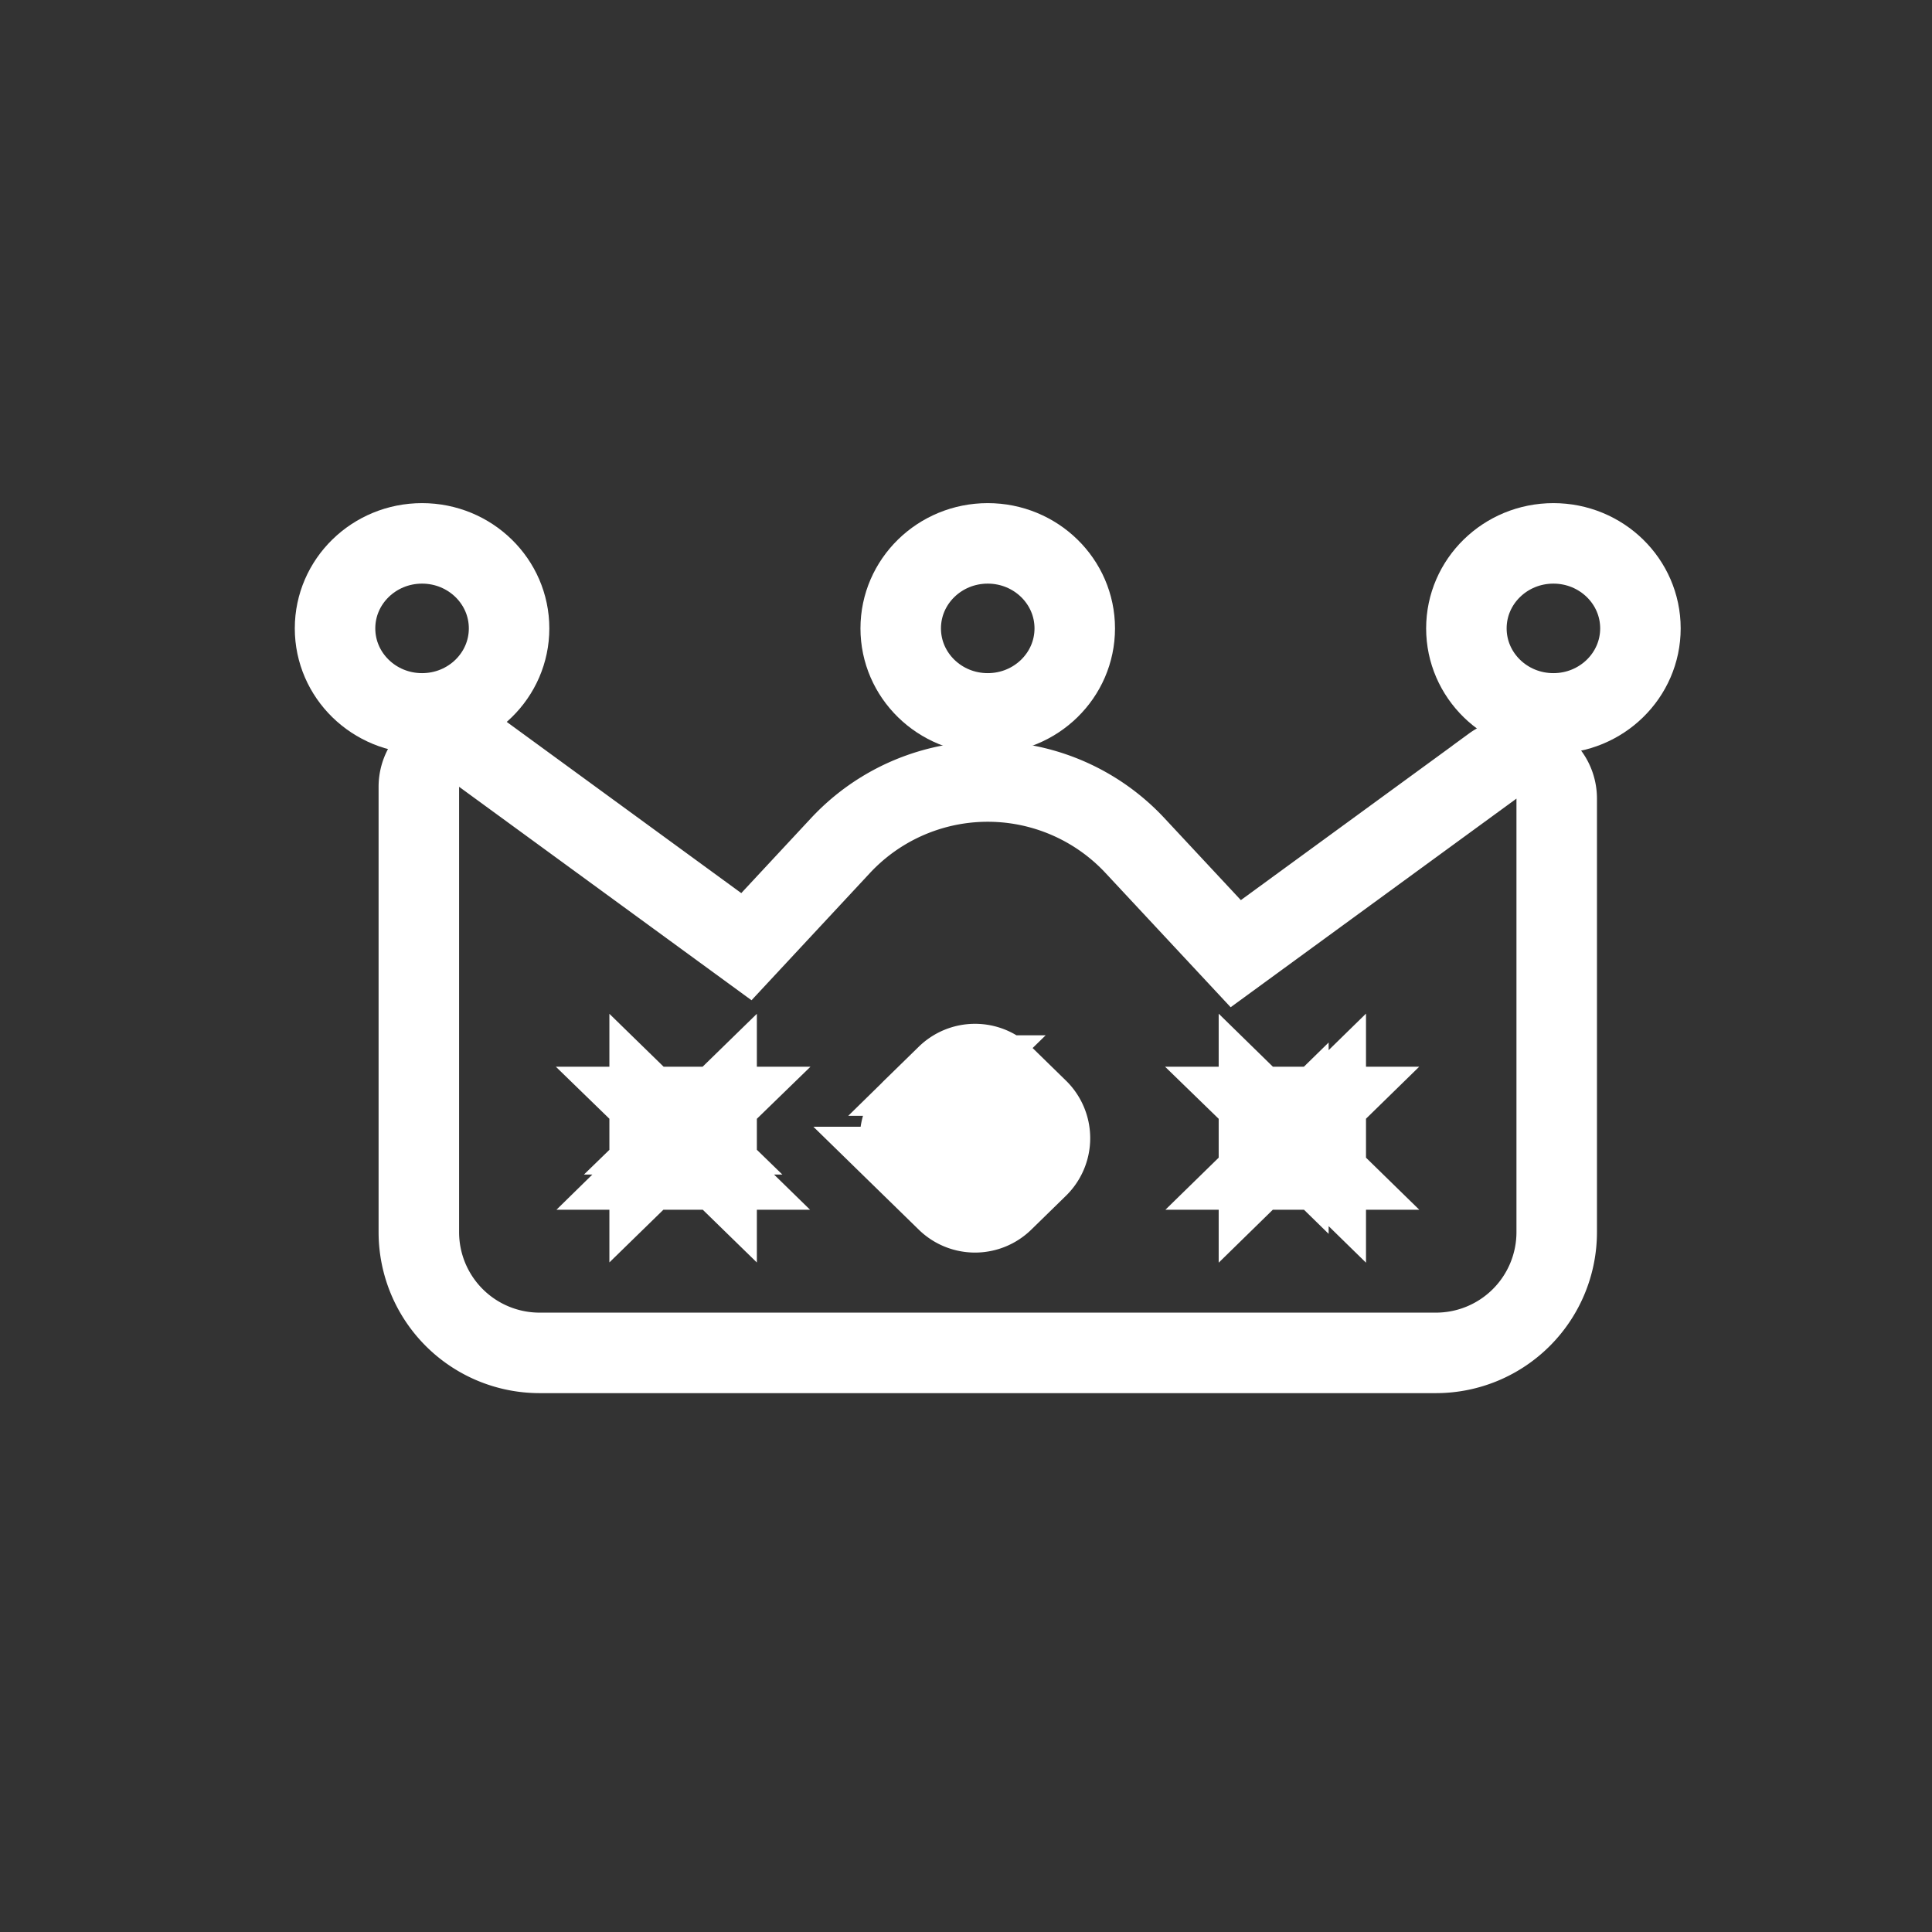 <svg xmlns="http://www.w3.org/2000/svg" width="24" height="24" viewBox="0 0 24 24">
    <rect x="0" y="0" width="24" height="24" fill="#333333" stroke="none"/>
    <g fill="none" fill-rule="evenodd" stroke="#FFF" transform="translate(4 6)">
        <path fill="#FFF" d="M8.461 7.36l.431.421a.5.5 0 0 1 0 .716l-.43.42a.5.5 0 0 1-.7 0l-.43-.42a.5.5 0 0 1 0-.716l.43-.42a.5.5 0 0 1 .7 0zM12.103 8.139l.366.358V7.78l-.366.358zm-.049.047l-.35.342h.7l-.35-.342zm-.049-.047l-.366-.358v.716l.366-.358zm.05-.048l.348-.34h-.698l.35.34zM4.535 8.139l.367.358V7.78l-.367.358zm-.049.047l-.349.342h.699l-.35-.342zm-.048-.047L4.07 7.78v.716l.367-.358zm.048-.048l.35-.34h-.699l.35.34z"/>
        <path d="M14.543 3.517l-3.192 2.33L10.1 4.505a2.5 2.5 0 0 0-3.66 0L5.272 5.76 1.998 3.37a.5.5 0 0 0-.795.404v5.532a1.5 1.5 0 0 0 1.5 1.5h11.135a1.5 1.5 0 0 0 1.5-1.5V3.92a.5.5 0 0 0-.795-.404z"/>
        <ellipse cx="8.27" cy="1.806" rx="1.081" ry="1.056"/>
        <ellipse cx="1.243" cy="1.806" rx="1.081" ry="1.056"/>
        <ellipse cx="15.297" cy="1.806" rx="1.081" ry="1.056"/>
    </g>
</svg>
